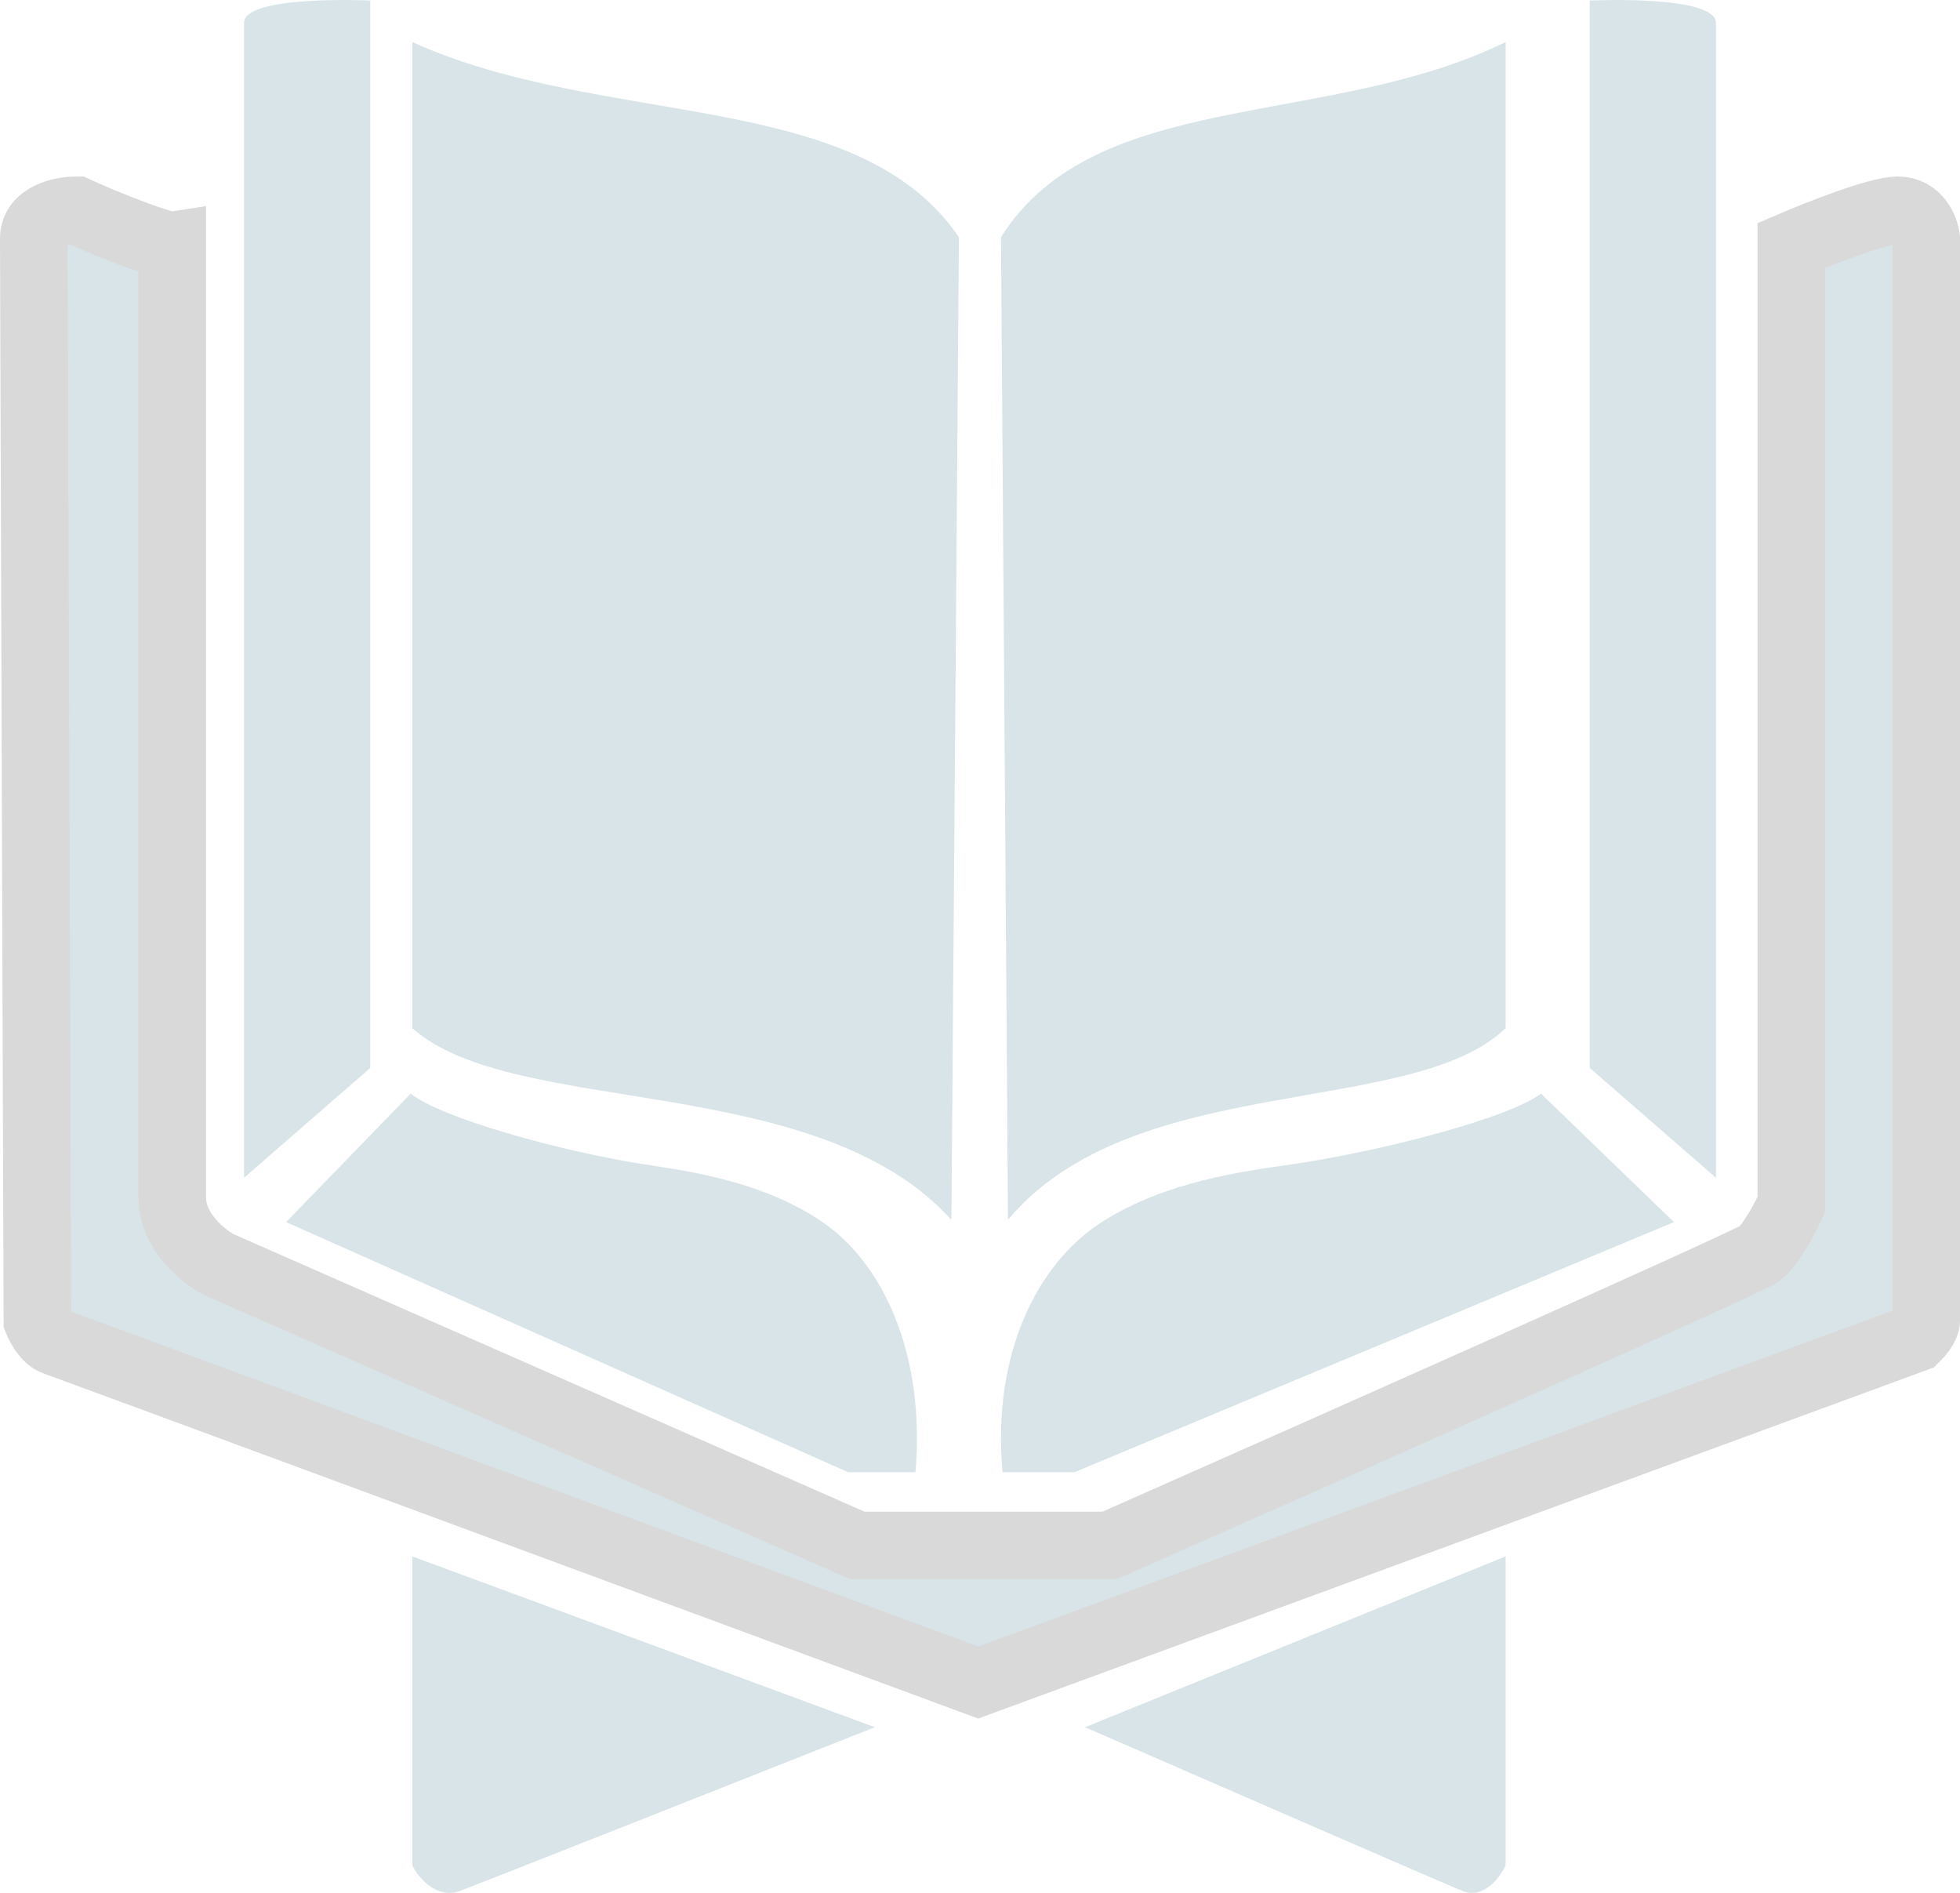 <svg width="29" height="28" viewBox="0 0 29 28" fill="none" xmlns="http://www.w3.org/2000/svg">
<path d="M6.1 23.023L12.944 25.55C11.043 26.303 7.153 27.842 6.806 27.971C6.458 28.1 6.19 27.774 6.1 27.594V23.023Z" fill="#D8E4E8"/>
<path d="M22.277 23.023L16.055 25.55C17.784 26.303 21.319 27.842 21.635 27.971C21.951 28.1 22.195 27.774 22.277 27.594V23.023Z" fill="#D8E4E8"/>
<path d="M1.13 3.111C1.13 3.111 1.918 3.475 2.496 3.631C2.516 3.636 2.549 3.631 2.549 3.631V17.716C2.549 18.215 3.004 18.582 3.232 18.704L12.688 22.862H16.417C19.552 21.476 25.863 18.673 26.031 18.548C26.199 18.423 26.416 18.011 26.504 17.82V3.631C26.907 3.458 27.786 3.111 28.08 3.111C28.374 3.111 28.483 3.388 28.5 3.527V19.535C28.5 19.619 28.395 19.743 28.342 19.795L14.474 24.889C9.973 23.226 0.941 19.889 0.815 19.847C0.689 19.806 0.588 19.622 0.553 19.535C0.535 14.338 0.5 3.86 0.5 3.527C0.5 3.194 0.92 3.111 1.13 3.111Z" fill="#D8E4E8" stroke="#D9D9D9"/>
<path d="M9.561 17.228C8.267 17.028 6.524 16.536 6.076 16.178L4.233 18.078L12.549 21.778H13.545C13.694 20.028 13.063 18.688 12.17 18.078C11.289 17.476 10.204 17.327 9.561 17.228Z" fill="#D8E4E8"/>
<path d="M19.084 17.228C20.464 17.028 22.324 16.536 22.801 16.178L24.767 18.078L15.897 21.778H14.834C14.675 20.028 15.349 18.688 16.301 18.078C17.241 17.476 18.398 17.327 19.084 17.228Z" fill="#D8E4E8"/>
<path d="M6.1 0.622C8.945 1.911 12.682 1.292 14.188 3.509L14.077 18.044C12.069 15.828 7.606 16.549 6.1 15.209V0.622Z" fill="#D8E4E8"/>
<path d="M22.277 0.622C19.651 1.911 16.201 1.292 14.811 3.509L14.914 18.044C16.767 15.828 20.887 16.549 22.277 15.209V0.622Z" fill="#D8E4E8"/>
<path d="M3.611 0.339C3.611 -0.08 5.478 0.008 5.478 0.008V15.798L3.611 17.422C3.611 17.422 3.611 0.758 3.611 0.339Z" fill="#D8E4E8"/>
<path d="M25.389 0.339C25.389 -0.08 23.522 0.008 23.522 0.008V15.798L25.389 17.422C25.389 17.422 25.389 0.758 25.389 0.339Z" fill="#D8E4E8"/>
</svg>

